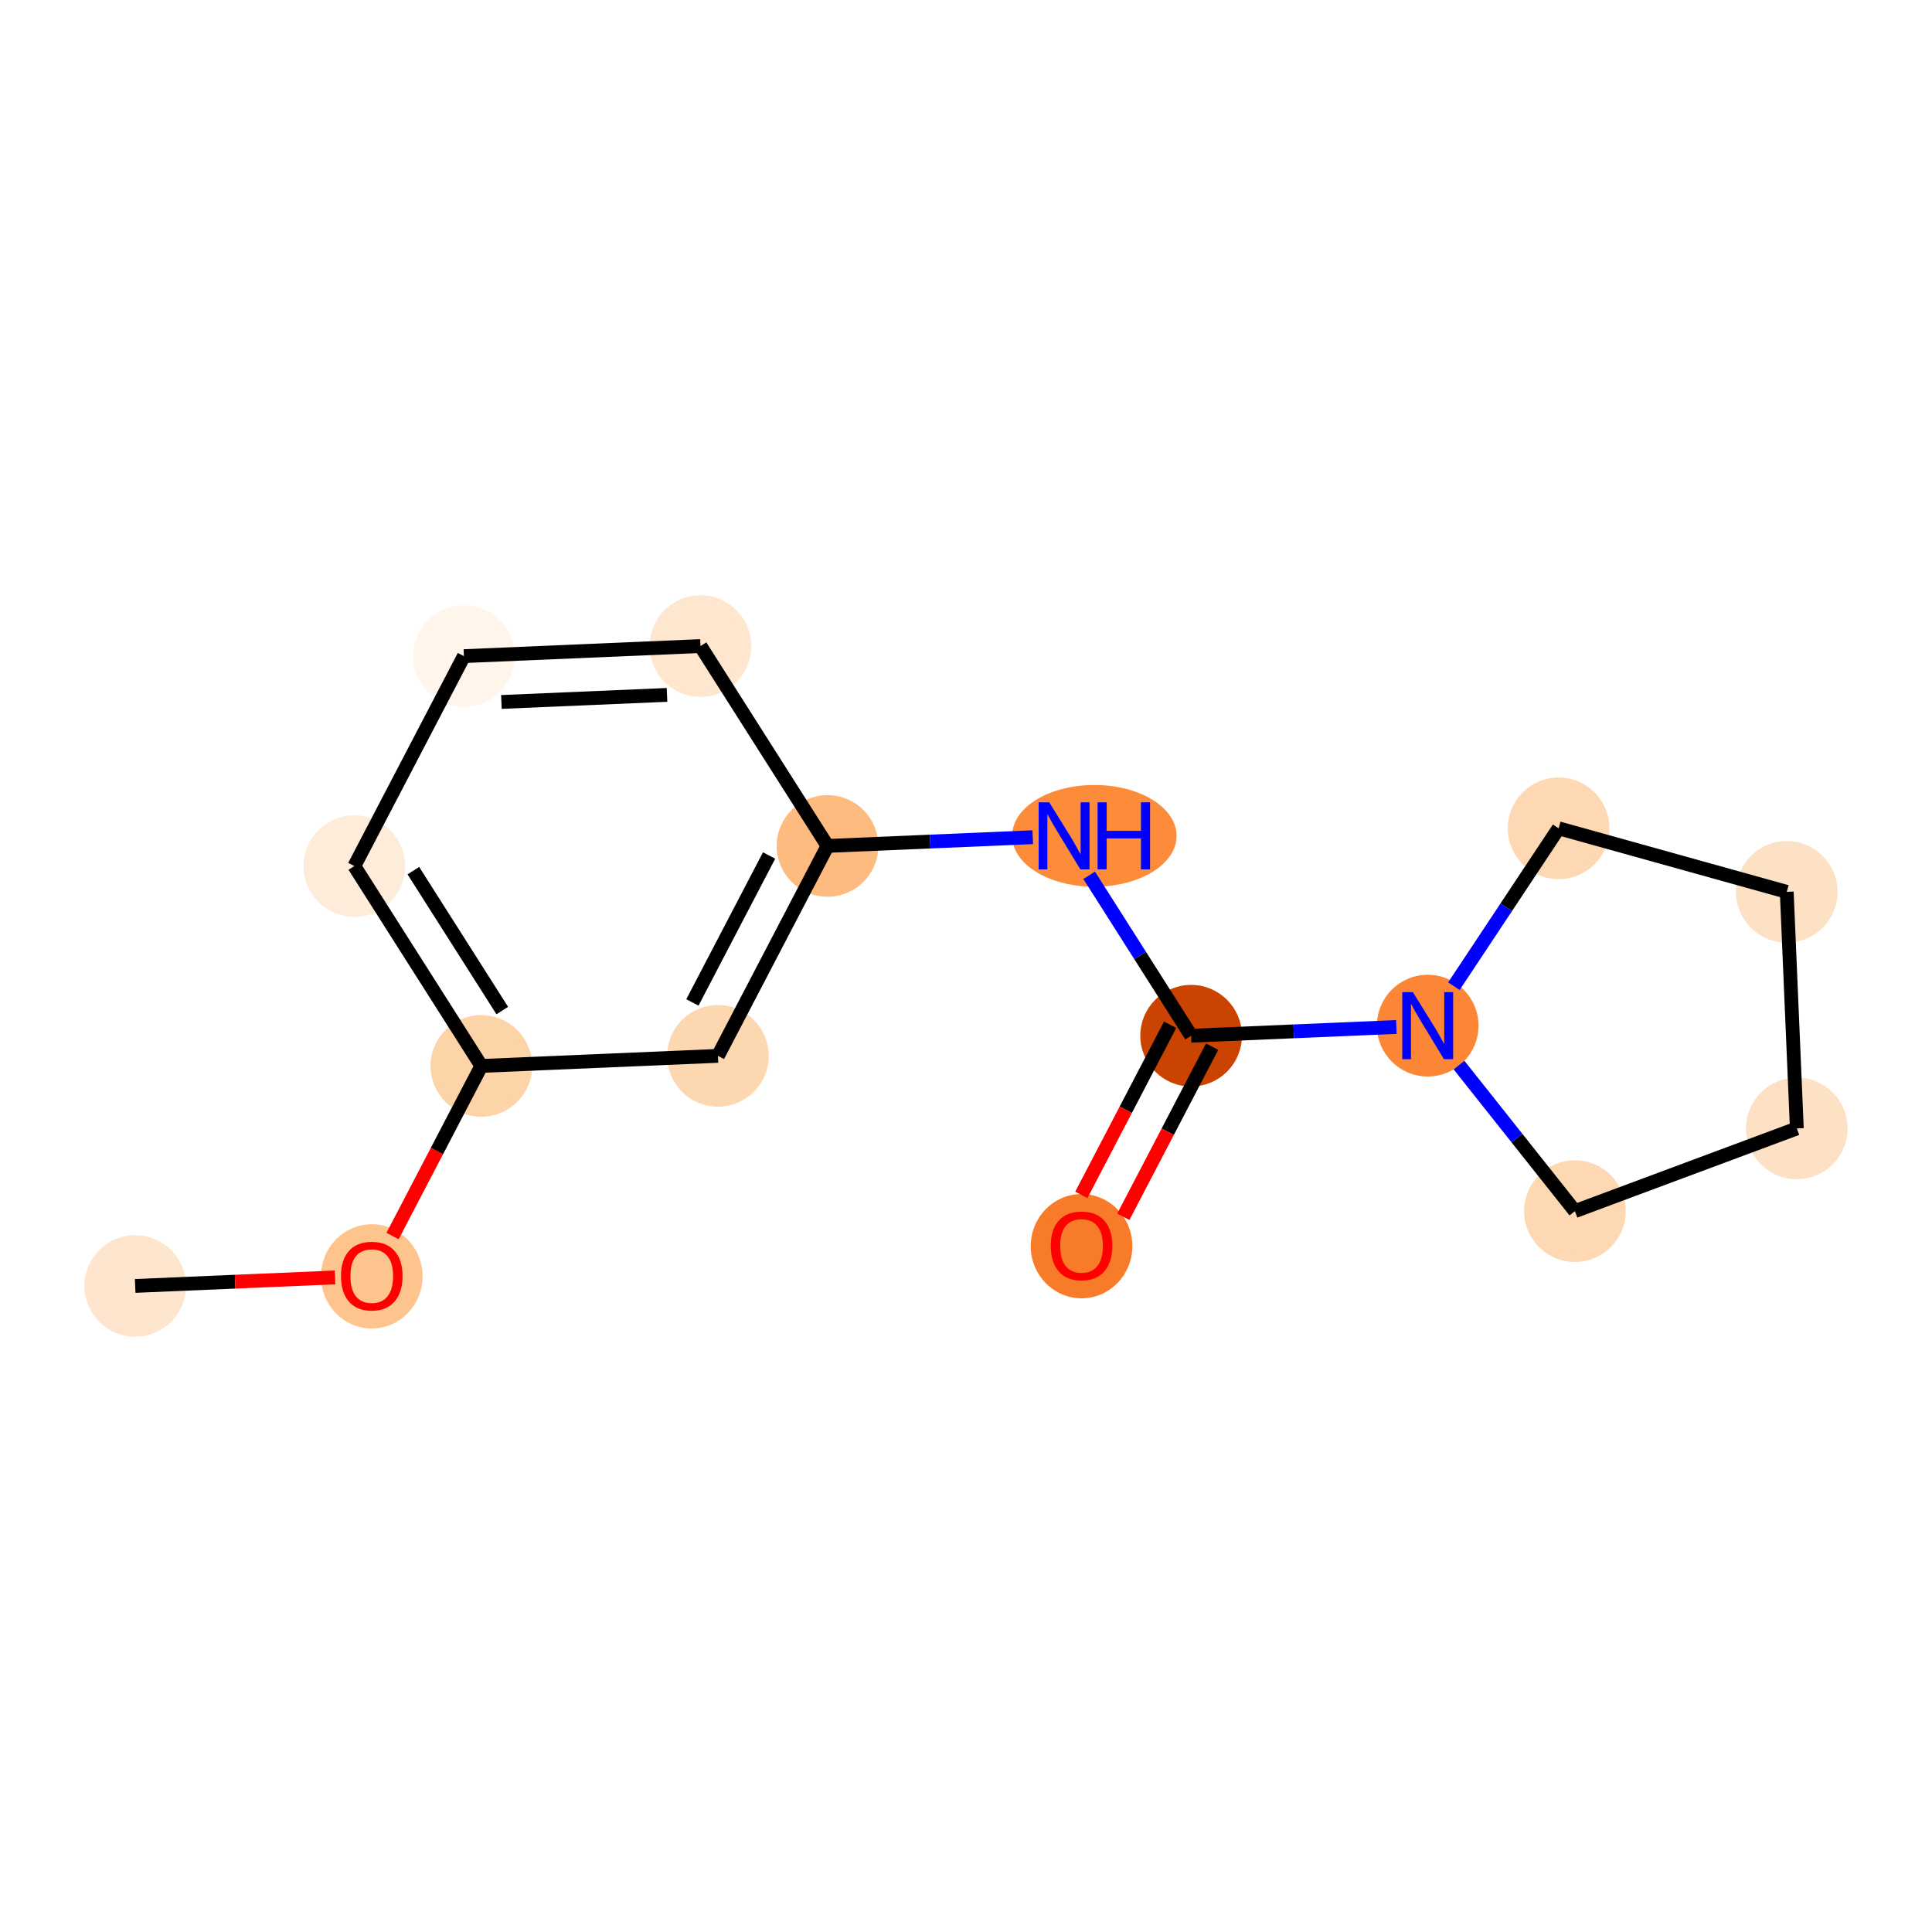 <?xml version='1.0' encoding='iso-8859-1'?>
<svg version='1.1' baseProfile='full'
              xmlns='http://www.w3.org/2000/svg'
                      xmlns:rdkit='http://www.rdkit.org/xml'
                      xmlns:xlink='http://www.w3.org/1999/xlink'
                  xml:space='preserve'
width='280px' height='280px' viewBox='0 0 280 280'>
<!-- END OF HEADER -->
<rect style='opacity:1.0;fill:#FFFFFF;stroke:none' width='280' height='280' x='0' y='0'> </rect>
<ellipse cx='19.591' cy='186.367' rx='6.864' ry='6.864'  style='fill:#FEE6CE;fill-rule:evenodd;stroke:#FEE6CE;stroke-width:1.0px;stroke-linecap:butt;stroke-linejoin:miter;stroke-opacity:1' />
<ellipse cx='53.88' cy='184.983' rx='6.864' ry='7.057'  style='fill:#FDC48E;fill-rule:evenodd;stroke:#FDC48E;stroke-width:1.0px;stroke-linecap:butt;stroke-linejoin:miter;stroke-opacity:1' />
<ellipse cx='69.76' cy='154.482' rx='6.864' ry='6.864'  style='fill:#FDD3A8;fill-rule:evenodd;stroke:#FDD3A8;stroke-width:1.0px;stroke-linecap:butt;stroke-linejoin:miter;stroke-opacity:1' />
<ellipse cx='51.352' cy='125.518' rx='6.864' ry='6.864'  style='fill:#FEECDA;fill-rule:evenodd;stroke:#FEECDA;stroke-width:1.0px;stroke-linecap:butt;stroke-linejoin:miter;stroke-opacity:1' />
<ellipse cx='67.232' cy='95.093' rx='6.864' ry='6.864'  style='fill:#FFF5EB;fill-rule:evenodd;stroke:#FFF5EB;stroke-width:1.0px;stroke-linecap:butt;stroke-linejoin:miter;stroke-opacity:1' />
<ellipse cx='101.52' cy='93.633' rx='6.864' ry='6.864'  style='fill:#FEE6CF;fill-rule:evenodd;stroke:#FEE6CF;stroke-width:1.0px;stroke-linecap:butt;stroke-linejoin:miter;stroke-opacity:1' />
<ellipse cx='119.929' cy='122.598' rx='6.864' ry='6.864'  style='fill:#FDBB80;fill-rule:evenodd;stroke:#FDBB80;stroke-width:1.0px;stroke-linecap:butt;stroke-linejoin:miter;stroke-opacity:1' />
<ellipse cx='158.603' cy='121.139' rx='11.415' ry='6.873'  style='fill:#FC8B3A;fill-rule:evenodd;stroke:#FC8B3A;stroke-width:1.0px;stroke-linecap:butt;stroke-linejoin:miter;stroke-opacity:1' />
<ellipse cx='172.626' cy='150.104' rx='6.864' ry='6.864'  style='fill:#CB4301;fill-rule:evenodd;stroke:#CB4301;stroke-width:1.0px;stroke-linecap:butt;stroke-linejoin:miter;stroke-opacity:1' />
<ellipse cx='156.746' cy='180.604' rx='6.864' ry='7.057'  style='fill:#F77B28;fill-rule:evenodd;stroke:#F77B28;stroke-width:1.0px;stroke-linecap:butt;stroke-linejoin:miter;stroke-opacity:1' />
<ellipse cx='206.914' cy='148.644' rx='6.864' ry='6.873'  style='fill:#FB8736;fill-rule:evenodd;stroke:#FB8736;stroke-width:1.0px;stroke-linecap:butt;stroke-linejoin:miter;stroke-opacity:1' />
<ellipse cx='225.888' cy='120.046' rx='6.864' ry='6.864'  style='fill:#FDD8B2;fill-rule:evenodd;stroke:#FDD8B2;stroke-width:1.0px;stroke-linecap:butt;stroke-linejoin:miter;stroke-opacity:1' />
<ellipse cx='258.949' cy='129.253' rx='6.864' ry='6.864'  style='fill:#FDE1C4;fill-rule:evenodd;stroke:#FDE1C4;stroke-width:1.0px;stroke-linecap:butt;stroke-linejoin:miter;stroke-opacity:1' />
<ellipse cx='260.409' cy='163.542' rx='6.864' ry='6.864'  style='fill:#FDE1C4;fill-rule:evenodd;stroke:#FDE1C4;stroke-width:1.0px;stroke-linecap:butt;stroke-linejoin:miter;stroke-opacity:1' />
<ellipse cx='228.249' cy='175.526' rx='6.864' ry='6.864'  style='fill:#FDD8B2;fill-rule:evenodd;stroke:#FDD8B2;stroke-width:1.0px;stroke-linecap:butt;stroke-linejoin:miter;stroke-opacity:1' />
<ellipse cx='104.049' cy='153.023' rx='6.864' ry='6.864'  style='fill:#FDD7B0;fill-rule:evenodd;stroke:#FDD7B0;stroke-width:1.0px;stroke-linecap:butt;stroke-linejoin:miter;stroke-opacity:1' />
<path class='bond-0 atom-0 atom-1' d='M 19.591,186.367 L 34.076,185.75' style='fill:none;fill-rule:evenodd;stroke:#000000;stroke-width:2.0px;stroke-linecap:butt;stroke-linejoin:miter;stroke-opacity:1' />
<path class='bond-0 atom-0 atom-1' d='M 34.076,185.75 L 48.56,185.134' style='fill:none;fill-rule:evenodd;stroke:#FF0000;stroke-width:2.0px;stroke-linecap:butt;stroke-linejoin:miter;stroke-opacity:1' />
<path class='bond-1 atom-1 atom-2' d='M 56.893,179.135 L 63.326,166.808' style='fill:none;fill-rule:evenodd;stroke:#FF0000;stroke-width:2.0px;stroke-linecap:butt;stroke-linejoin:miter;stroke-opacity:1' />
<path class='bond-1 atom-1 atom-2' d='M 63.326,166.808 L 69.76,154.482' style='fill:none;fill-rule:evenodd;stroke:#000000;stroke-width:2.0px;stroke-linecap:butt;stroke-linejoin:miter;stroke-opacity:1' />
<path class='bond-2 atom-2 atom-3' d='M 69.76,154.482 L 51.352,125.518' style='fill:none;fill-rule:evenodd;stroke:#000000;stroke-width:2.0px;stroke-linecap:butt;stroke-linejoin:miter;stroke-opacity:1' />
<path class='bond-2 atom-2 atom-3' d='M 72.792,146.456 L 59.906,126.181' style='fill:none;fill-rule:evenodd;stroke:#000000;stroke-width:2.0px;stroke-linecap:butt;stroke-linejoin:miter;stroke-opacity:1' />
<path class='bond-15 atom-15 atom-2' d='M 104.049,153.023 L 69.76,154.482' style='fill:none;fill-rule:evenodd;stroke:#000000;stroke-width:2.0px;stroke-linecap:butt;stroke-linejoin:miter;stroke-opacity:1' />
<path class='bond-3 atom-3 atom-4' d='M 51.352,125.518 L 67.232,95.093' style='fill:none;fill-rule:evenodd;stroke:#000000;stroke-width:2.0px;stroke-linecap:butt;stroke-linejoin:miter;stroke-opacity:1' />
<path class='bond-4 atom-4 atom-5' d='M 67.232,95.093 L 101.52,93.633' style='fill:none;fill-rule:evenodd;stroke:#000000;stroke-width:2.0px;stroke-linecap:butt;stroke-linejoin:miter;stroke-opacity:1' />
<path class='bond-4 atom-4 atom-5' d='M 72.667,101.732 L 96.669,100.71' style='fill:none;fill-rule:evenodd;stroke:#000000;stroke-width:2.0px;stroke-linecap:butt;stroke-linejoin:miter;stroke-opacity:1' />
<path class='bond-5 atom-5 atom-6' d='M 101.52,93.633 L 119.929,122.598' style='fill:none;fill-rule:evenodd;stroke:#000000;stroke-width:2.0px;stroke-linecap:butt;stroke-linejoin:miter;stroke-opacity:1' />
<path class='bond-6 atom-6 atom-7' d='M 119.929,122.598 L 134.801,121.965' style='fill:none;fill-rule:evenodd;stroke:#000000;stroke-width:2.0px;stroke-linecap:butt;stroke-linejoin:miter;stroke-opacity:1' />
<path class='bond-6 atom-6 atom-7' d='M 134.801,121.965 L 149.673,121.332' style='fill:none;fill-rule:evenodd;stroke:#0000FF;stroke-width:2.0px;stroke-linecap:butt;stroke-linejoin:miter;stroke-opacity:1' />
<path class='bond-14 atom-6 atom-15' d='M 119.929,122.598 L 104.049,153.023' style='fill:none;fill-rule:evenodd;stroke:#000000;stroke-width:2.0px;stroke-linecap:butt;stroke-linejoin:miter;stroke-opacity:1' />
<path class='bond-14 atom-6 atom-15' d='M 111.462,123.986 L 100.346,145.283' style='fill:none;fill-rule:evenodd;stroke:#000000;stroke-width:2.0px;stroke-linecap:butt;stroke-linejoin:miter;stroke-opacity:1' />
<path class='bond-7 atom-7 atom-8' d='M 157.851,126.856 L 165.238,138.48' style='fill:none;fill-rule:evenodd;stroke:#0000FF;stroke-width:2.0px;stroke-linecap:butt;stroke-linejoin:miter;stroke-opacity:1' />
<path class='bond-7 atom-7 atom-8' d='M 165.238,138.48 L 172.626,150.104' style='fill:none;fill-rule:evenodd;stroke:#000000;stroke-width:2.0px;stroke-linecap:butt;stroke-linejoin:miter;stroke-opacity:1' />
<path class='bond-8 atom-8 atom-9' d='M 169.583,148.515 L 163.15,160.842' style='fill:none;fill-rule:evenodd;stroke:#000000;stroke-width:2.0px;stroke-linecap:butt;stroke-linejoin:miter;stroke-opacity:1' />
<path class='bond-8 atom-8 atom-9' d='M 163.15,160.842 L 156.716,173.168' style='fill:none;fill-rule:evenodd;stroke:#FF0000;stroke-width:2.0px;stroke-linecap:butt;stroke-linejoin:miter;stroke-opacity:1' />
<path class='bond-8 atom-8 atom-9' d='M 175.668,151.692 L 169.235,164.018' style='fill:none;fill-rule:evenodd;stroke:#000000;stroke-width:2.0px;stroke-linecap:butt;stroke-linejoin:miter;stroke-opacity:1' />
<path class='bond-8 atom-8 atom-9' d='M 169.235,164.018 L 162.801,176.344' style='fill:none;fill-rule:evenodd;stroke:#FF0000;stroke-width:2.0px;stroke-linecap:butt;stroke-linejoin:miter;stroke-opacity:1' />
<path class='bond-9 atom-8 atom-10' d='M 172.626,150.104 L 187.498,149.47' style='fill:none;fill-rule:evenodd;stroke:#000000;stroke-width:2.0px;stroke-linecap:butt;stroke-linejoin:miter;stroke-opacity:1' />
<path class='bond-9 atom-8 atom-10' d='M 187.498,149.47 L 202.37,148.837' style='fill:none;fill-rule:evenodd;stroke:#0000FF;stroke-width:2.0px;stroke-linecap:butt;stroke-linejoin:miter;stroke-opacity:1' />
<path class='bond-10 atom-10 atom-11' d='M 210.708,142.926 L 218.298,131.486' style='fill:none;fill-rule:evenodd;stroke:#0000FF;stroke-width:2.0px;stroke-linecap:butt;stroke-linejoin:miter;stroke-opacity:1' />
<path class='bond-10 atom-10 atom-11' d='M 218.298,131.486 L 225.888,120.046' style='fill:none;fill-rule:evenodd;stroke:#000000;stroke-width:2.0px;stroke-linecap:butt;stroke-linejoin:miter;stroke-opacity:1' />
<path class='bond-16 atom-14 atom-10' d='M 228.249,175.526 L 219.851,164.944' style='fill:none;fill-rule:evenodd;stroke:#000000;stroke-width:2.0px;stroke-linecap:butt;stroke-linejoin:miter;stroke-opacity:1' />
<path class='bond-16 atom-14 atom-10' d='M 219.851,164.944 L 211.452,154.362' style='fill:none;fill-rule:evenodd;stroke:#0000FF;stroke-width:2.0px;stroke-linecap:butt;stroke-linejoin:miter;stroke-opacity:1' />
<path class='bond-11 atom-11 atom-12' d='M 225.888,120.046 L 258.949,129.253' style='fill:none;fill-rule:evenodd;stroke:#000000;stroke-width:2.0px;stroke-linecap:butt;stroke-linejoin:miter;stroke-opacity:1' />
<path class='bond-12 atom-12 atom-13' d='M 258.949,129.253 L 260.409,163.542' style='fill:none;fill-rule:evenodd;stroke:#000000;stroke-width:2.0px;stroke-linecap:butt;stroke-linejoin:miter;stroke-opacity:1' />
<path class='bond-13 atom-13 atom-14' d='M 260.409,163.542 L 228.249,175.526' style='fill:none;fill-rule:evenodd;stroke:#000000;stroke-width:2.0px;stroke-linecap:butt;stroke-linejoin:miter;stroke-opacity:1' />
<path  class='atom-1' d='M 49.418 184.935
Q 49.418 182.601, 50.571 181.297
Q 51.724 179.993, 53.88 179.993
Q 56.035 179.993, 57.188 181.297
Q 58.341 182.601, 58.341 184.935
Q 58.341 187.296, 57.175 188.641
Q 56.008 189.973, 53.88 189.973
Q 51.738 189.973, 50.571 188.641
Q 49.418 187.309, 49.418 184.935
M 53.88 188.874
Q 55.362 188.874, 56.159 187.886
Q 56.968 186.884, 56.968 184.935
Q 56.968 183.026, 56.159 182.065
Q 55.362 181.091, 53.88 181.091
Q 52.397 181.091, 51.587 182.052
Q 50.791 183.013, 50.791 184.935
Q 50.791 186.898, 51.587 187.886
Q 52.397 188.874, 53.88 188.874
' fill='#FF0000'/>
<path  class='atom-7' d='M 152.069 116.279
L 155.254 121.427
Q 155.57 121.935, 156.077 122.855
Q 156.585 123.774, 156.613 123.829
L 156.613 116.279
L 157.903 116.279
L 157.903 125.998
L 156.572 125.998
L 153.153 120.37
Q 152.755 119.711, 152.33 118.956
Q 151.918 118.201, 151.794 117.967
L 151.794 125.998
L 150.531 125.998
L 150.531 116.279
L 152.069 116.279
' fill='#0000FF'/>
<path  class='atom-7' d='M 159.07 116.279
L 160.388 116.279
L 160.388 120.411
L 165.357 120.411
L 165.357 116.279
L 166.675 116.279
L 166.675 125.998
L 165.357 125.998
L 165.357 121.509
L 160.388 121.509
L 160.388 125.998
L 159.07 125.998
L 159.07 116.279
' fill='#0000FF'/>
<path  class='atom-9' d='M 152.284 180.556
Q 152.284 178.222, 153.437 176.918
Q 154.59 175.614, 156.746 175.614
Q 158.901 175.614, 160.054 176.918
Q 161.207 178.222, 161.207 180.556
Q 161.207 182.917, 160.04 184.262
Q 158.873 185.594, 156.746 185.594
Q 154.604 185.594, 153.437 184.262
Q 152.284 182.93, 152.284 180.556
M 156.746 184.495
Q 158.228 184.495, 159.024 183.507
Q 159.834 182.505, 159.834 180.556
Q 159.834 178.647, 159.024 177.686
Q 158.228 176.712, 156.746 176.712
Q 155.263 176.712, 154.453 177.673
Q 153.657 178.634, 153.657 180.556
Q 153.657 182.519, 154.453 183.507
Q 155.263 184.495, 156.746 184.495
' fill='#FF0000'/>
<path  class='atom-10' d='M 204.766 143.784
L 207.951 148.932
Q 208.266 149.44, 208.774 150.36
Q 209.282 151.28, 209.31 151.335
L 209.31 143.784
L 210.6 143.784
L 210.6 153.504
L 209.269 153.504
L 205.85 147.875
Q 205.452 147.216, 205.027 146.461
Q 204.615 145.706, 204.491 145.473
L 204.491 153.504
L 203.228 153.504
L 203.228 143.784
L 204.766 143.784
' fill='#0000FF'/>
</svg>
